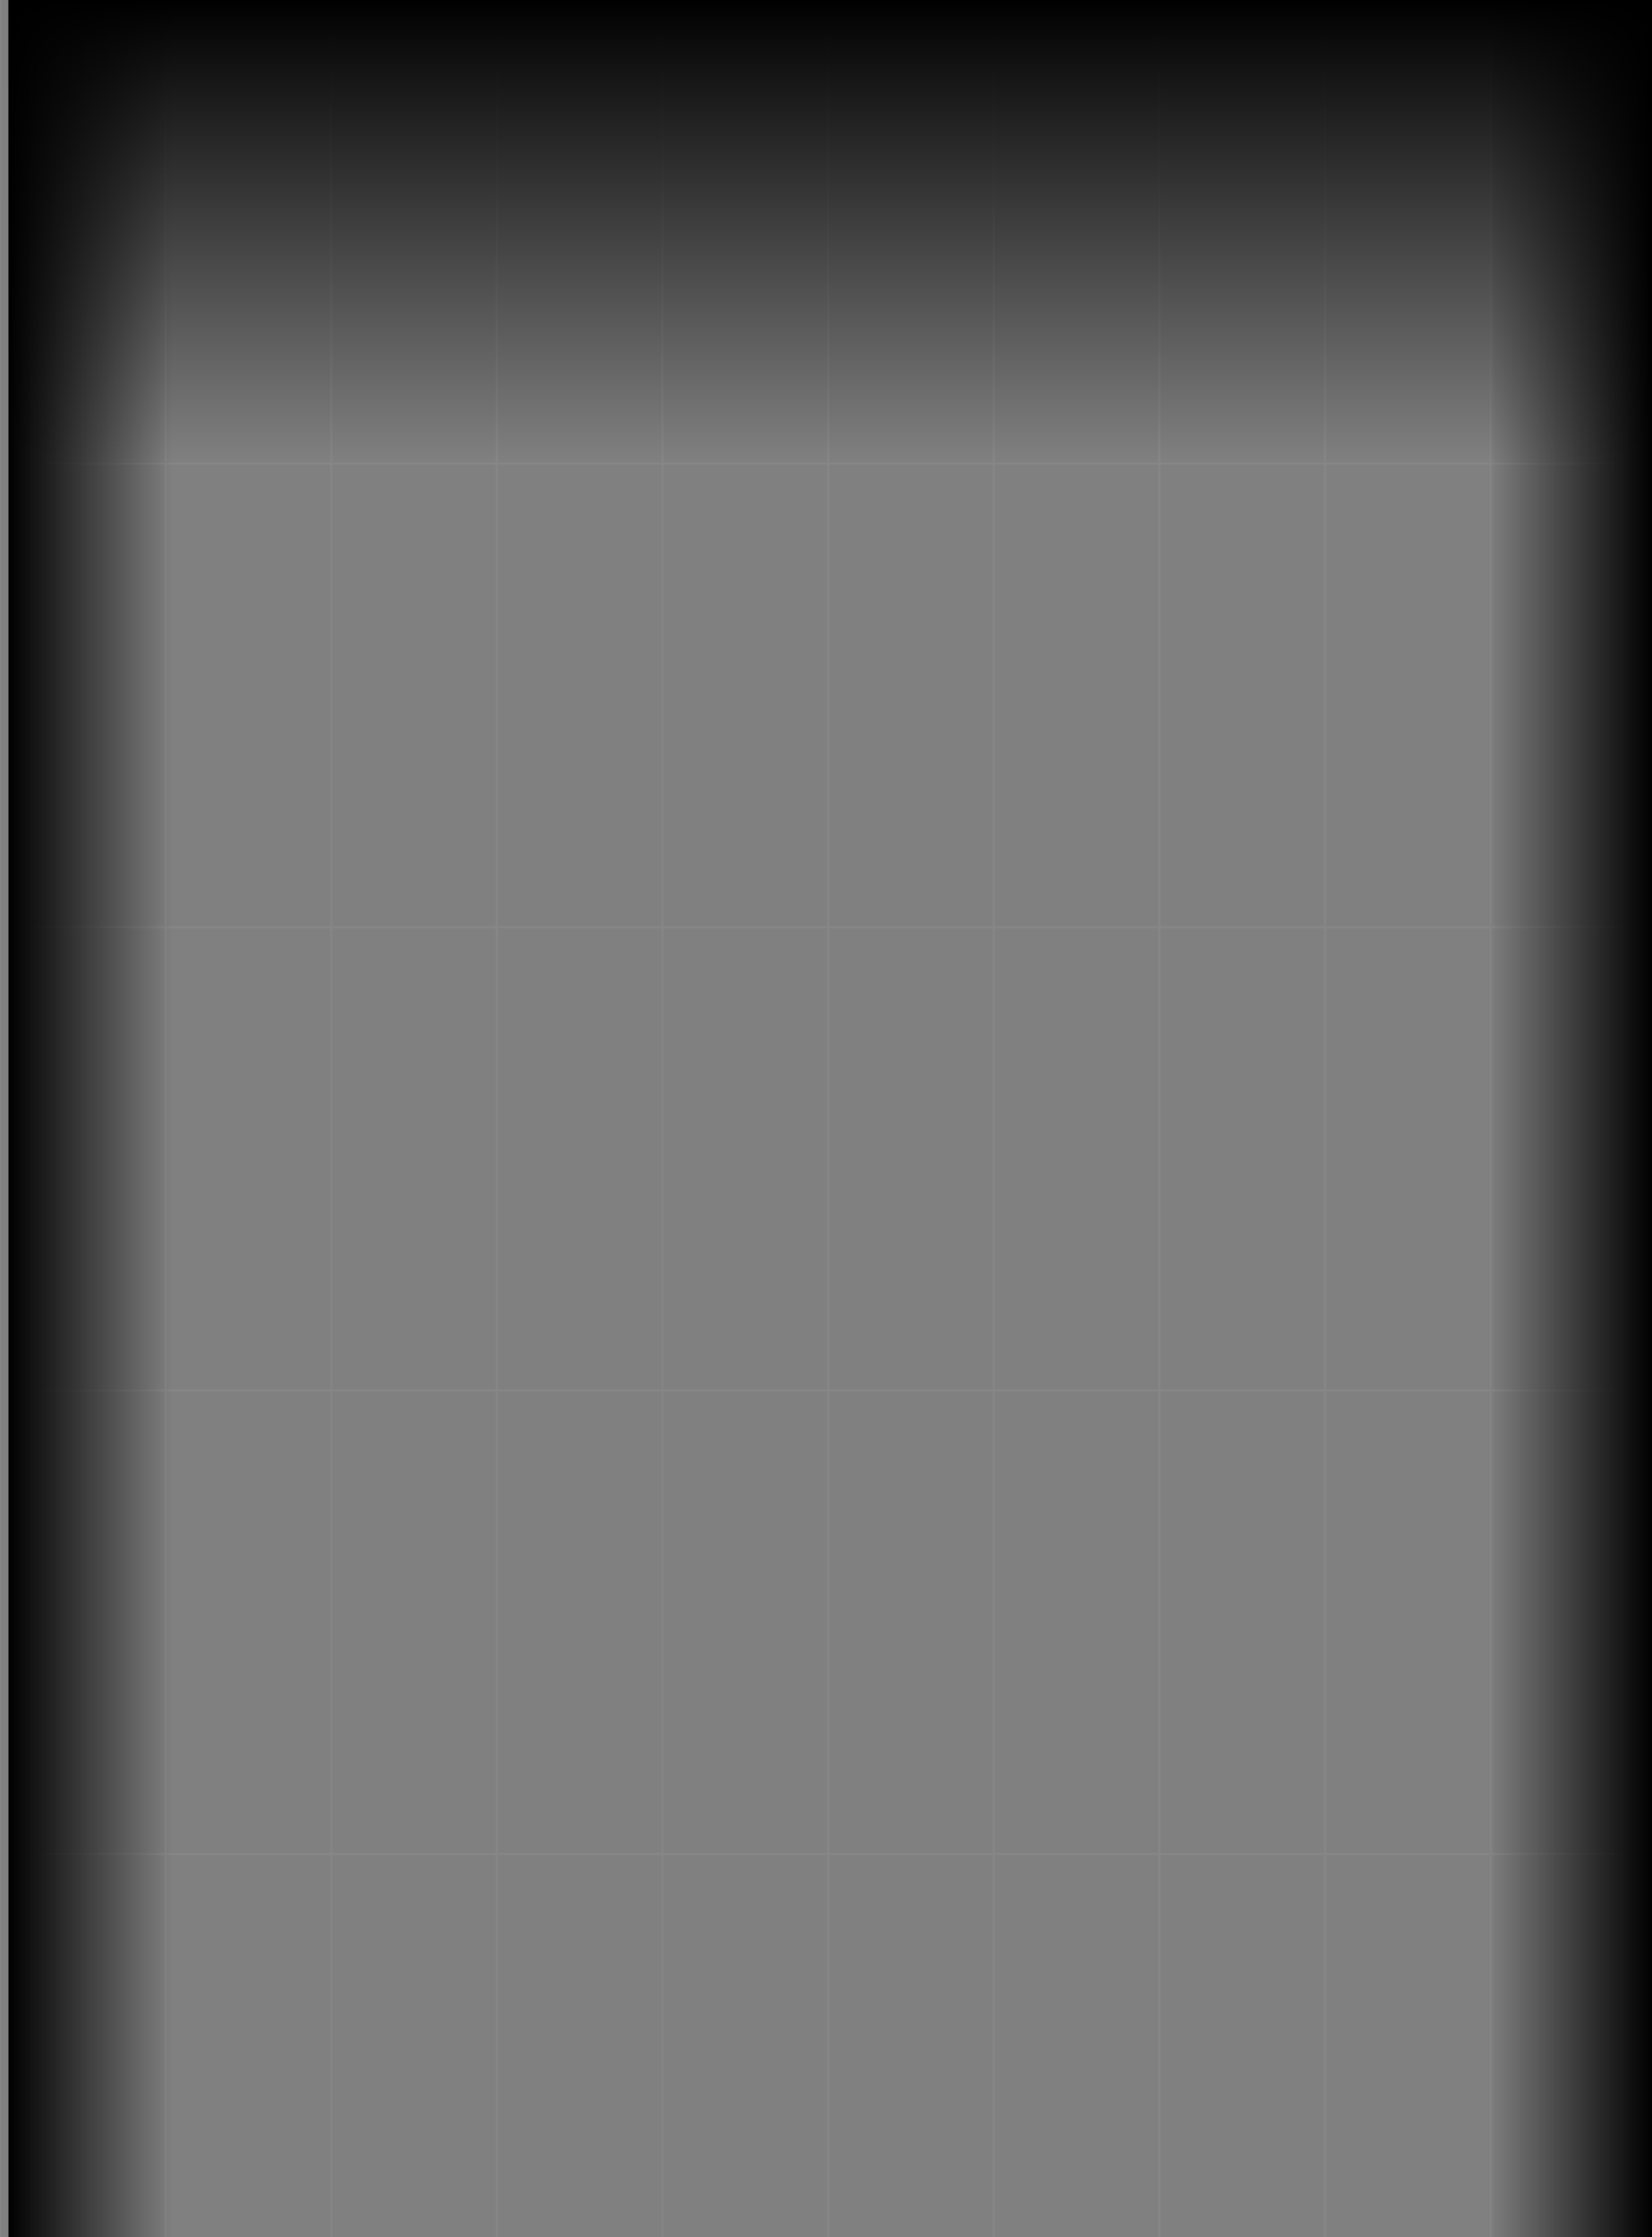 <svg width="768" height="1040" viewBox="0 0 768 1040" fill="none" xmlns="http://www.w3.org/2000/svg">
<rect x="0" y="0" width="768" height="1040" fill="#808080" stroke="none"/>
<g clip-path="url(#clip0_1932_1966)">
<g opacity="0.05">
<path d="M0 0.1V1508.1" stroke="white"/>
<path d="M77 0.1V1508.1" stroke="white"/>
<path d="M154 0.1V1508.1" stroke="white"/>
<path d="M231 0.1V1508.1" stroke="white"/>
<path d="M308 0.1V1508.1" stroke="white"/>
<path d="M385 0.1V1508.1" stroke="white"/>
<path d="M462 0.1V1508.1" stroke="white"/>
<path d="M539 0.1V1508.1" stroke="white"/>
<path d="M616 0.1V1508.1" stroke="white"/>
<path d="M693 0.1V1508.1" stroke="white"/>
<path d="M7.832 215.528L758.213 215.528" stroke="white"/>
<path d="M7.832 0.1L758.213 0.1" stroke="white"/>
<path d="M7.832 430.957L758.213 430.957" stroke="white"/>
<path d="M7.832 646.386L758.213 646.386" stroke="white"/>
<path d="M7.832 861.813L758.213 861.814" stroke="white"/>
</g>
<rect x="3.934" width="76.407" height="1508" fill="url(#paint0_linear_1932_1966)"/>
<rect width="76.407" height="1508" transform="matrix(-1 0 0 1 768 0)" fill="url(#paint1_linear_1932_1966)"/>
<rect x="3.934" width="764.067" height="214" fill="url(#paint2_linear_1932_1966)"/>
<!-- <rect opacity="0.1" x="614.09" y="215" width="70.1816" height="216" fill="url(#paint3_linear_1932_1966)"/> -->
<!-- <rect opacity="0.1" x="354.066" y="646" width="112.25" height="216" fill="url(#paint4_linear_1932_1966)"/> -->
<!-- <rect opacity="0.05" x="83.4082" width="74.2209" height="216" fill="url(#paint5_linear_1932_1966)"/>
<g filter="url(#filter0_d_1932_1966)">
<ellipse cx="2" cy="1.16966" rx="2" ry="1.16966" transform="matrix(0 1 1 0 366.636 429.5)" fill="#EE0000"/>
</g>
<g filter="url(#filter1_d_1932_1966)">
<ellipse cx="2" cy="1.16966" rx="2" ry="1.16966" transform="matrix(0 1 1 0 113.489 214.5)" fill="#EE0000"/>
</g>
<path d="M52.6865 501.049L52.6865 314.049" stroke="url(#paint6_linear_1932_1966)"/>
<g filter="url(#filter2_d_1932_1966)">
<ellipse cx="2" cy="1.16966" rx="2" ry="1.16966" transform="matrix(0 -1 -1 0 53.8564 316.049)" fill="#8A0000"/>
</g>
<path d="M682.653 403V216" stroke="url(#paint7_linear_1932_1966)"/>
<g filter="url(#filter3_d_1932_1966)">
<ellipse cx="2" cy="1.94917" rx="2" ry="1.94917" transform="matrix(0 -1 -1 0 684.602 218)" fill="#8A0000"/>
</g> -->
<!-- <g opacity="0.1" filter="url(#filter4_f_1932_1966)">
<path d="M-148.479 1009.92L280.625 109.917H489.326L916.48 1009.92H-148.479Z" fill="url(#paint8_linear_1932_1966)"/>
</g> -->
<!-- <g opacity="0.2" filter="url(#filter5_f_1932_1966)">
<ellipse cx="383.814" cy="-229.583" rx="552.107" ry="283.5" fill="#EE0000"/>
</g> -->
</g>
<defs>
<filter id="filter0_d_1932_1966" x="360.636" y="423.5" width="14.339" height="16" filterUnits="userSpaceOnUse" color-interpolation-filters="sRGB">
<feFlood flood-opacity="0" result="BackgroundImageFix"/>
<feColorMatrix in="SourceAlpha" type="matrix" values="0 0 0 0 0 0 0 0 0 0 0 0 0 0 0 0 0 0 127 0" result="hardAlpha"/>
<feOffset/>
<feGaussianBlur stdDeviation="3"/>
<feComposite in2="hardAlpha" operator="out"/>
<feColorMatrix type="matrix" values="0 0 0 0 1 0 0 0 0 0.269 0 0 0 0 0.269 0 0 0 1 0"/>
<feBlend mode="normal" in2="BackgroundImageFix" result="effect1_dropShadow_1932_1966"/>
<feBlend mode="normal" in="SourceGraphic" in2="effect1_dropShadow_1932_1966" result="shape"/>
</filter>
<filter id="filter1_d_1932_1966" x="107.489" y="208.5" width="14.339" height="16" filterUnits="userSpaceOnUse" color-interpolation-filters="sRGB">
<feFlood flood-opacity="0" result="BackgroundImageFix"/>
<feColorMatrix in="SourceAlpha" type="matrix" values="0 0 0 0 0 0 0 0 0 0 0 0 0 0 0 0 0 0 127 0" result="hardAlpha"/>
<feOffset/>
<feGaussianBlur stdDeviation="3"/>
<feComposite in2="hardAlpha" operator="out"/>
<feColorMatrix type="matrix" values="0 0 0 0 1 0 0 0 0 0.269 0 0 0 0 0.269 0 0 0 1 0"/>
<feBlend mode="normal" in2="BackgroundImageFix" result="effect1_dropShadow_1932_1966"/>
<feBlend mode="normal" in="SourceGraphic" in2="effect1_dropShadow_1932_1966" result="shape"/>
</filter>
<filter id="filter2_d_1932_1966" x="45.518" y="306.049" width="14.339" height="16" filterUnits="userSpaceOnUse" color-interpolation-filters="sRGB">
<feFlood flood-opacity="0" result="BackgroundImageFix"/>
<feColorMatrix in="SourceAlpha" type="matrix" values="0 0 0 0 0 0 0 0 0 0 0 0 0 0 0 0 0 0 127 0" result="hardAlpha"/>
<feOffset/>
<feGaussianBlur stdDeviation="3"/>
<feComposite in2="hardAlpha" operator="out"/>
<feColorMatrix type="matrix" values="0 0 0 0 1 0 0 0 0 0.269 0 0 0 0 0.269 0 0 0 1 0"/>
<feBlend mode="normal" in2="BackgroundImageFix" result="effect1_dropShadow_1932_1966"/>
<feBlend mode="normal" in="SourceGraphic" in2="effect1_dropShadow_1932_1966" result="shape"/>
</filter>
<filter id="filter3_d_1932_1966" x="674.703" y="208" width="15.898" height="16" filterUnits="userSpaceOnUse" color-interpolation-filters="sRGB">
<feFlood flood-opacity="0" result="BackgroundImageFix"/>
<feColorMatrix in="SourceAlpha" type="matrix" values="0 0 0 0 0 0 0 0 0 0 0 0 0 0 0 0 0 0 127 0" result="hardAlpha"/>
<feOffset/>
<feGaussianBlur stdDeviation="3"/>
<feComposite in2="hardAlpha" operator="out"/>
<feColorMatrix type="matrix" values="0 0 0 0 1 0 0 0 0 0.269 0 0 0 0 0.269 0 0 0 1 0"/>
<feBlend mode="normal" in2="BackgroundImageFix" result="effect1_dropShadow_1932_1966"/>
<feBlend mode="normal" in="SourceGraphic" in2="effect1_dropShadow_1932_1966" result="shape"/>
</filter>
<filter id="filter4_f_1932_1966" x="-328.479" y="-70.083" width="1424.96" height="1260" filterUnits="userSpaceOnUse" color-interpolation-filters="sRGB">
<feFlood flood-opacity="0" result="BackgroundImageFix"/>
<feBlend mode="normal" in="SourceGraphic" in2="BackgroundImageFix" result="shape"/>
<feGaussianBlur stdDeviation="90" result="effect1_foregroundBlur_1932_1966"/>
</filter>
<filter id="filter5_f_1932_1966" x="-768.293" y="-1113.08" width="2304.21" height="1767" filterUnits="userSpaceOnUse" color-interpolation-filters="sRGB">
<feFlood flood-opacity="0" result="BackgroundImageFix"/>
<feBlend mode="normal" in="SourceGraphic" in2="BackgroundImageFix" result="shape"/>
<feGaussianBlur stdDeviation="300" result="effect1_foregroundBlur_1932_1966"/>
</filter>
<linearGradient id="paint0_linear_1932_1966" x1="3.934" y1="754" x2="80.34" y2="754" gradientUnits="userSpaceOnUse">
<stop/>
<stop offset="1" stop-opacity="0"/>
</linearGradient>
<linearGradient id="paint1_linear_1932_1966" x1="0" y1="754" x2="76.407" y2="754" gradientUnits="userSpaceOnUse">
<stop/>
<stop offset="1" stop-opacity="0"/>
</linearGradient>
<linearGradient id="paint2_linear_1932_1966" x1="385.967" y1="0" x2="385.967" y2="214" gradientUnits="userSpaceOnUse">
<stop/>
<stop offset="1" stop-opacity="0"/>
</linearGradient>
<linearGradient id="paint3_linear_1932_1966" x1="649.181" y1="215" x2="649.181" y2="431" gradientUnits="userSpaceOnUse">
<stop stop-color="#EE0000" stop-opacity="0"/>
<stop offset="1" stop-color="#EE0000" stop-opacity="0.5"/>
</linearGradient>
<linearGradient id="paint4_linear_1932_1966" x1="410.191" y1="646" x2="410.191" y2="862" gradientUnits="userSpaceOnUse">
<stop stop-color="#EE0000" stop-opacity="0"/>
<stop offset="1" stop-color="#EE0000" stop-opacity="0.5"/>
</linearGradient>
<linearGradient id="paint5_linear_1932_1966" x1="120.519" y1="0" x2="120.519" y2="216" gradientUnits="userSpaceOnUse">
<stop stop-color="#EE0000" stop-opacity="0"/>
<stop offset="1" stop-color="#EE0000" stop-opacity="0.4"/>
</linearGradient>
<linearGradient id="paint6_linear_1932_1966" x1="52.686" y1="314.049" x2="52.687" y2="506.549" gradientUnits="userSpaceOnUse">
<stop stop-color="#8A0000"/>
<stop offset="1" stop-color="#EE0000" stop-opacity="0"/>
</linearGradient>
<linearGradient id="paint7_linear_1932_1966" x1="682.653" y1="216" x2="682.653" y2="408.5" gradientUnits="userSpaceOnUse">
<stop stop-color="#8A0000"/>
<stop offset="1" stop-color="#EE0000" stop-opacity="0"/>
</linearGradient>
<linearGradient id="paint8_linear_1932_1966" x1="384.244" y1="109.917" x2="384.244" y2="1064.09" gradientUnits="userSpaceOnUse">
<stop stop-color="#EE0000" stop-opacity="0.42"/>
<stop offset="0.494" stop-color="#EE0000" stop-opacity="0.68"/>
<stop offset="1" stop-color="#EE0000" stop-opacity="0"/>
</linearGradient>
<clipPath id="clip0_1932_1966">
<rect width="768" height="1040" fill="white"/>
</clipPath>
</defs>
</svg>
